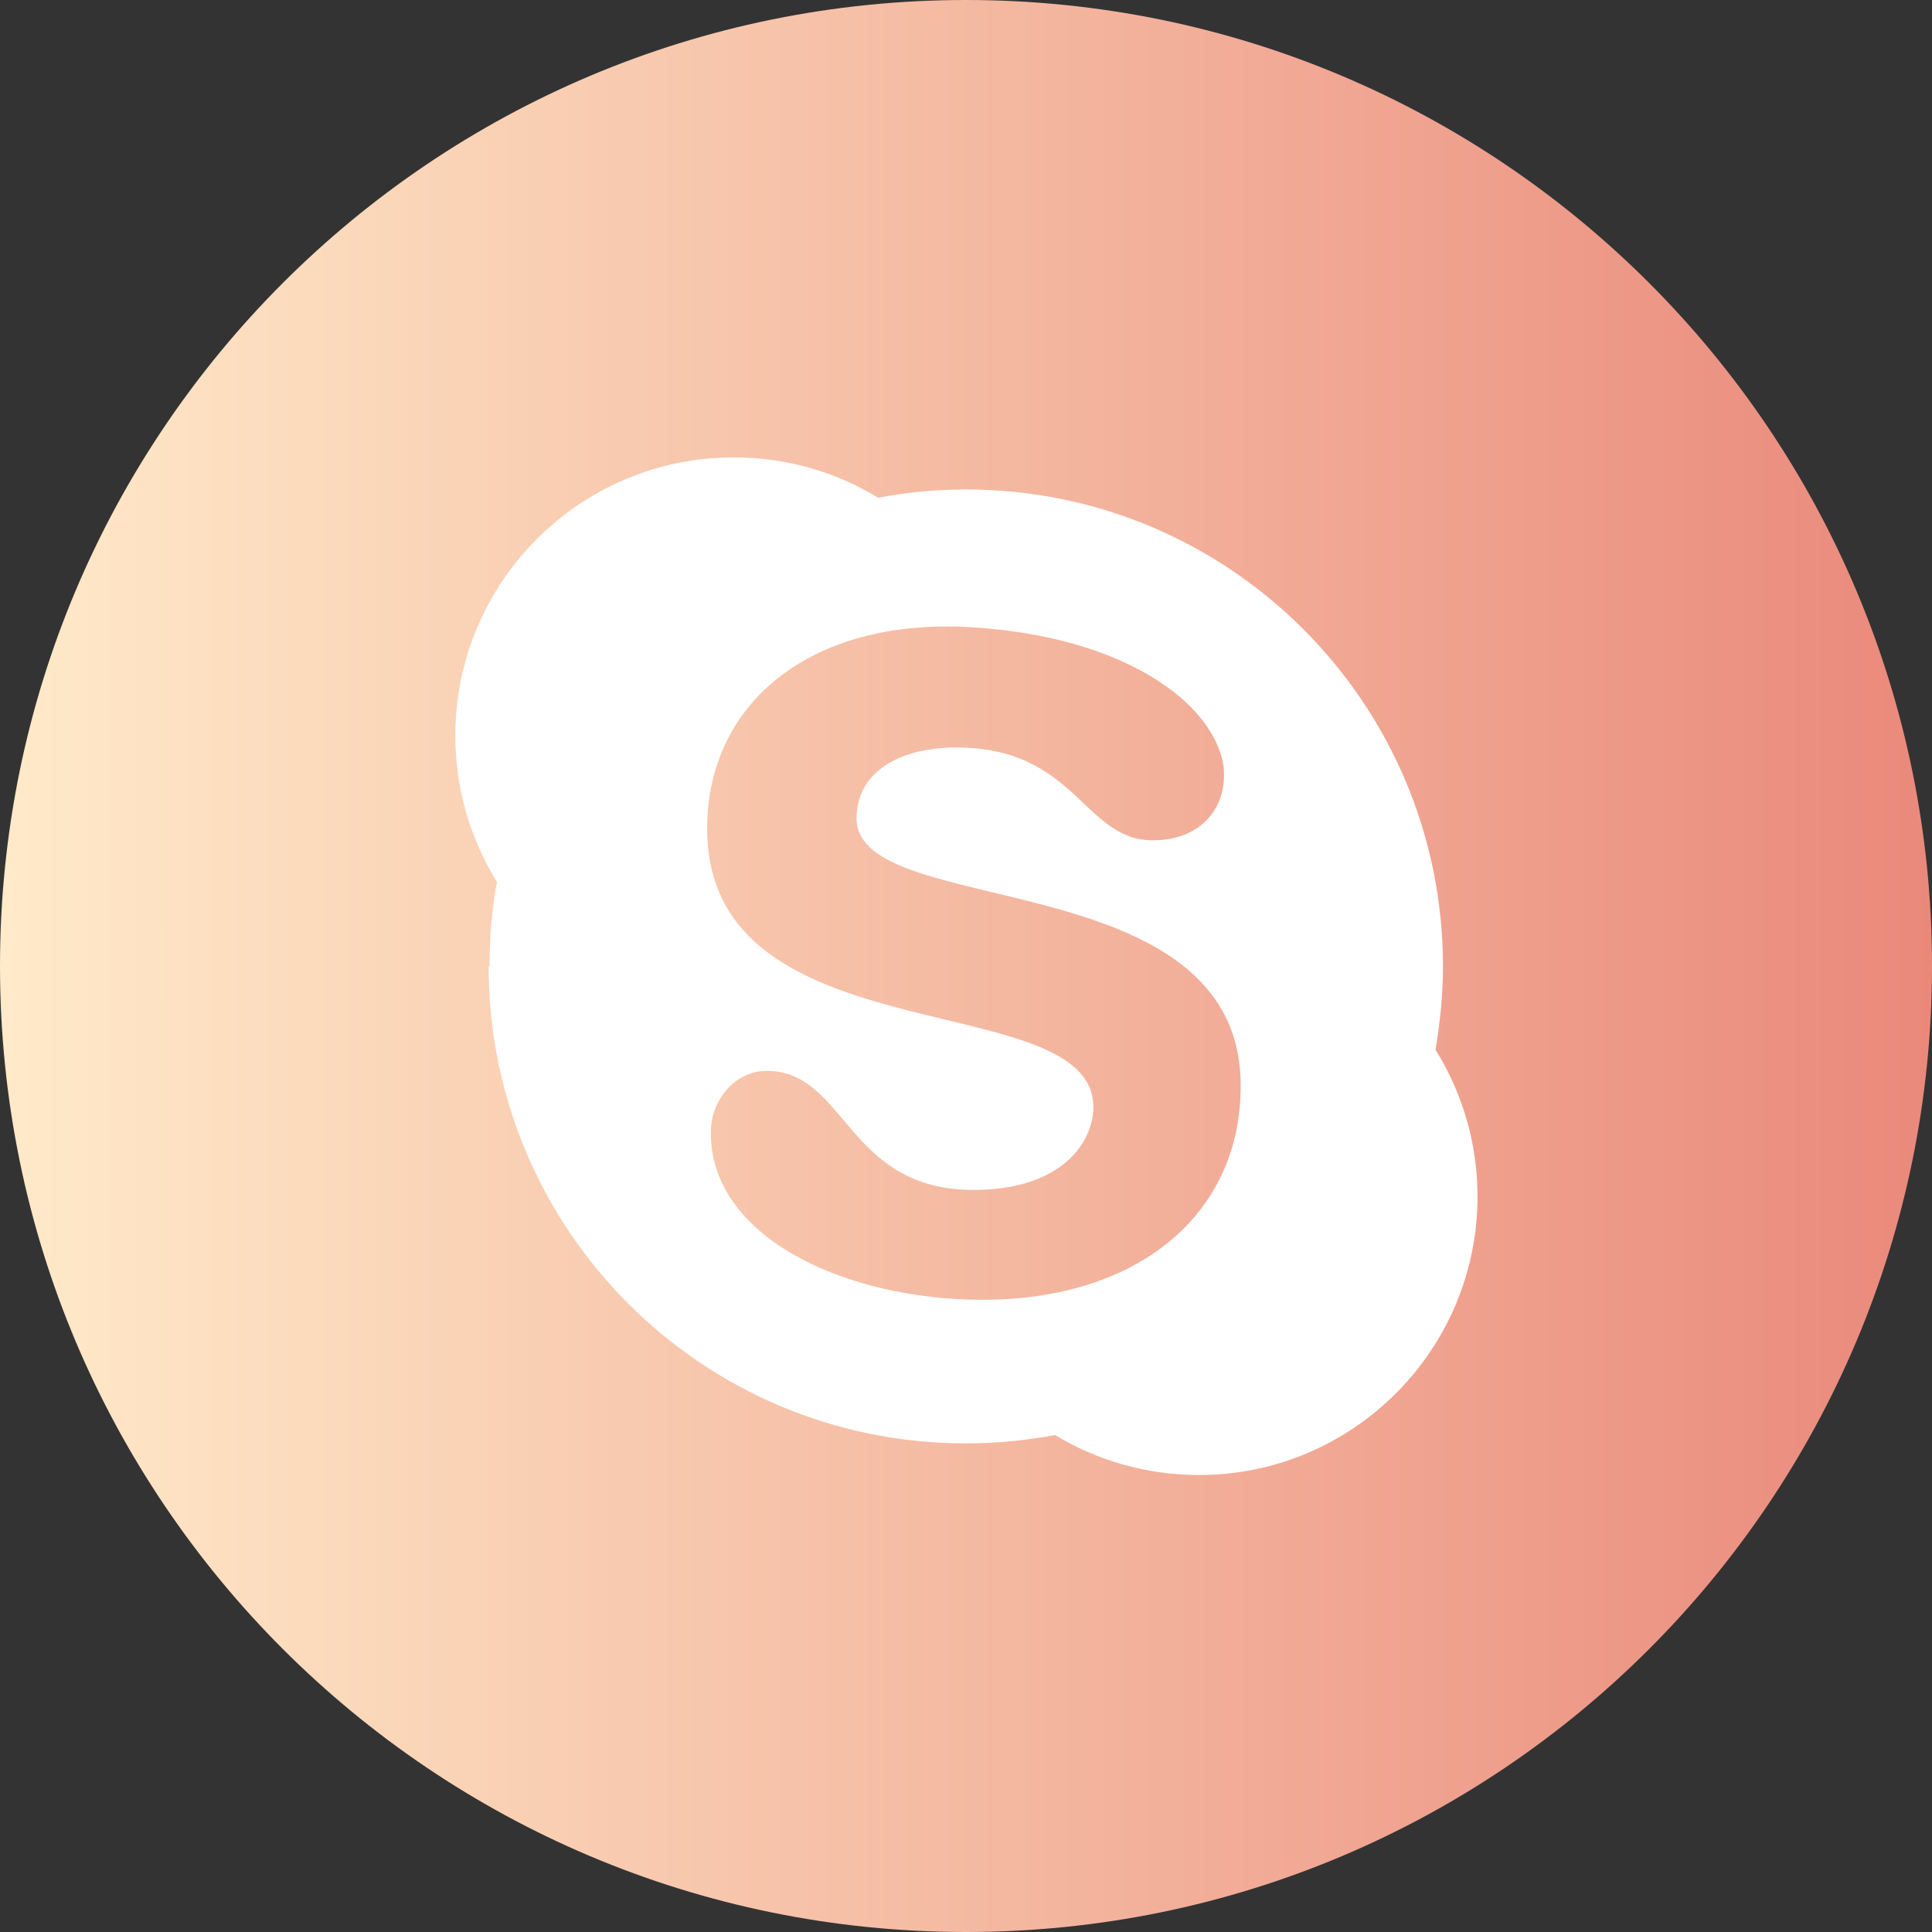 <?xml version="1.0" encoding="UTF-8"?>
<svg id="Capa_2" data-name="Capa 2" xmlns="http://www.w3.org/2000/svg" xmlns:xlink="http://www.w3.org/1999/xlink" viewBox="0 0 46.42 46.42">
  <rect x="0" y="0" width="46.42" height="46.42" fill="#333333" stroke="none"/>
  <defs>
    <style>
      .cls-1 {
        fill: url(#Degradado_sin_nombre_179);
      }

      .cls-1, .cls-2 {
        stroke-width: 0px;
      }

      .cls-2 {
        fill: #fff;
      }
    </style>
    <linearGradient id="Degradado_sin_nombre_179" data-name="Degradado sin nombre 179" x1="0" y1="23.21" x2="46.42" y2="23.21" gradientUnits="userSpaceOnUse">
      <stop offset="0" stop-color="#ffeac9"/>
      <stop offset="1" stop-color="#ea897b"/>
    </linearGradient>
  </defs>
  <g id="Capa_1-2" data-name="Capa 1">
    <g>
      <path class="cls-1" d="M23.21,46.42h0C10.39,46.42,0,36.03,0,23.21h0C0,10.39,10.39,0,23.21,0h0c12.82,0,23.21,10.39,23.21,23.21h0c0,12.82-10.39,23.21-23.21,23.21Z"/>
      <path class="cls-2" d="M11.74,23.22c0,6.33,5.13,11.46,11.46,11.46.73,0,1.45-.07,2.15-.2,1.01.61,2.19.96,3.46.96,3.69,0,6.69-3,6.69-6.69,0-1.3-.37-2.5-1.01-3.53.11-.65.18-1.32.18-2,0-6.33-5.13-11.46-11.46-11.46-.72,0-1.43.07-2.11.2-1.01-.62-2.2-.97-3.47-.97-3.7,0-6.69,3-6.69,6.69,0,1.29.37,2.49,1,3.51-.12.66-.18,1.34-.18,2.04ZM23.33,15.07c3.7.22,5.86,1.84,6.07,3.36.1.99-.56,1.76-1.7,1.76-1.67,0-1.84-2.23-4.72-2.23-1.3,0-2.4.54-2.4,1.71,0,2.45,9.23,1.03,9.23,6.42,0,3.11-2.49,5.14-6.2,5.14-3.26,0-6.55-1.48-6.53-4.03,0-.77.58-1.47,1.34-1.47,1.92,0,1.91,2.86,4.97,2.86,2.15,0,2.88-1.17,2.88-1.99,0-2.95-9.28-1.14-9.28-6.69,0-3,2.47-5.07,6.34-4.84Z"/>
    </g>
  </g>
</svg>